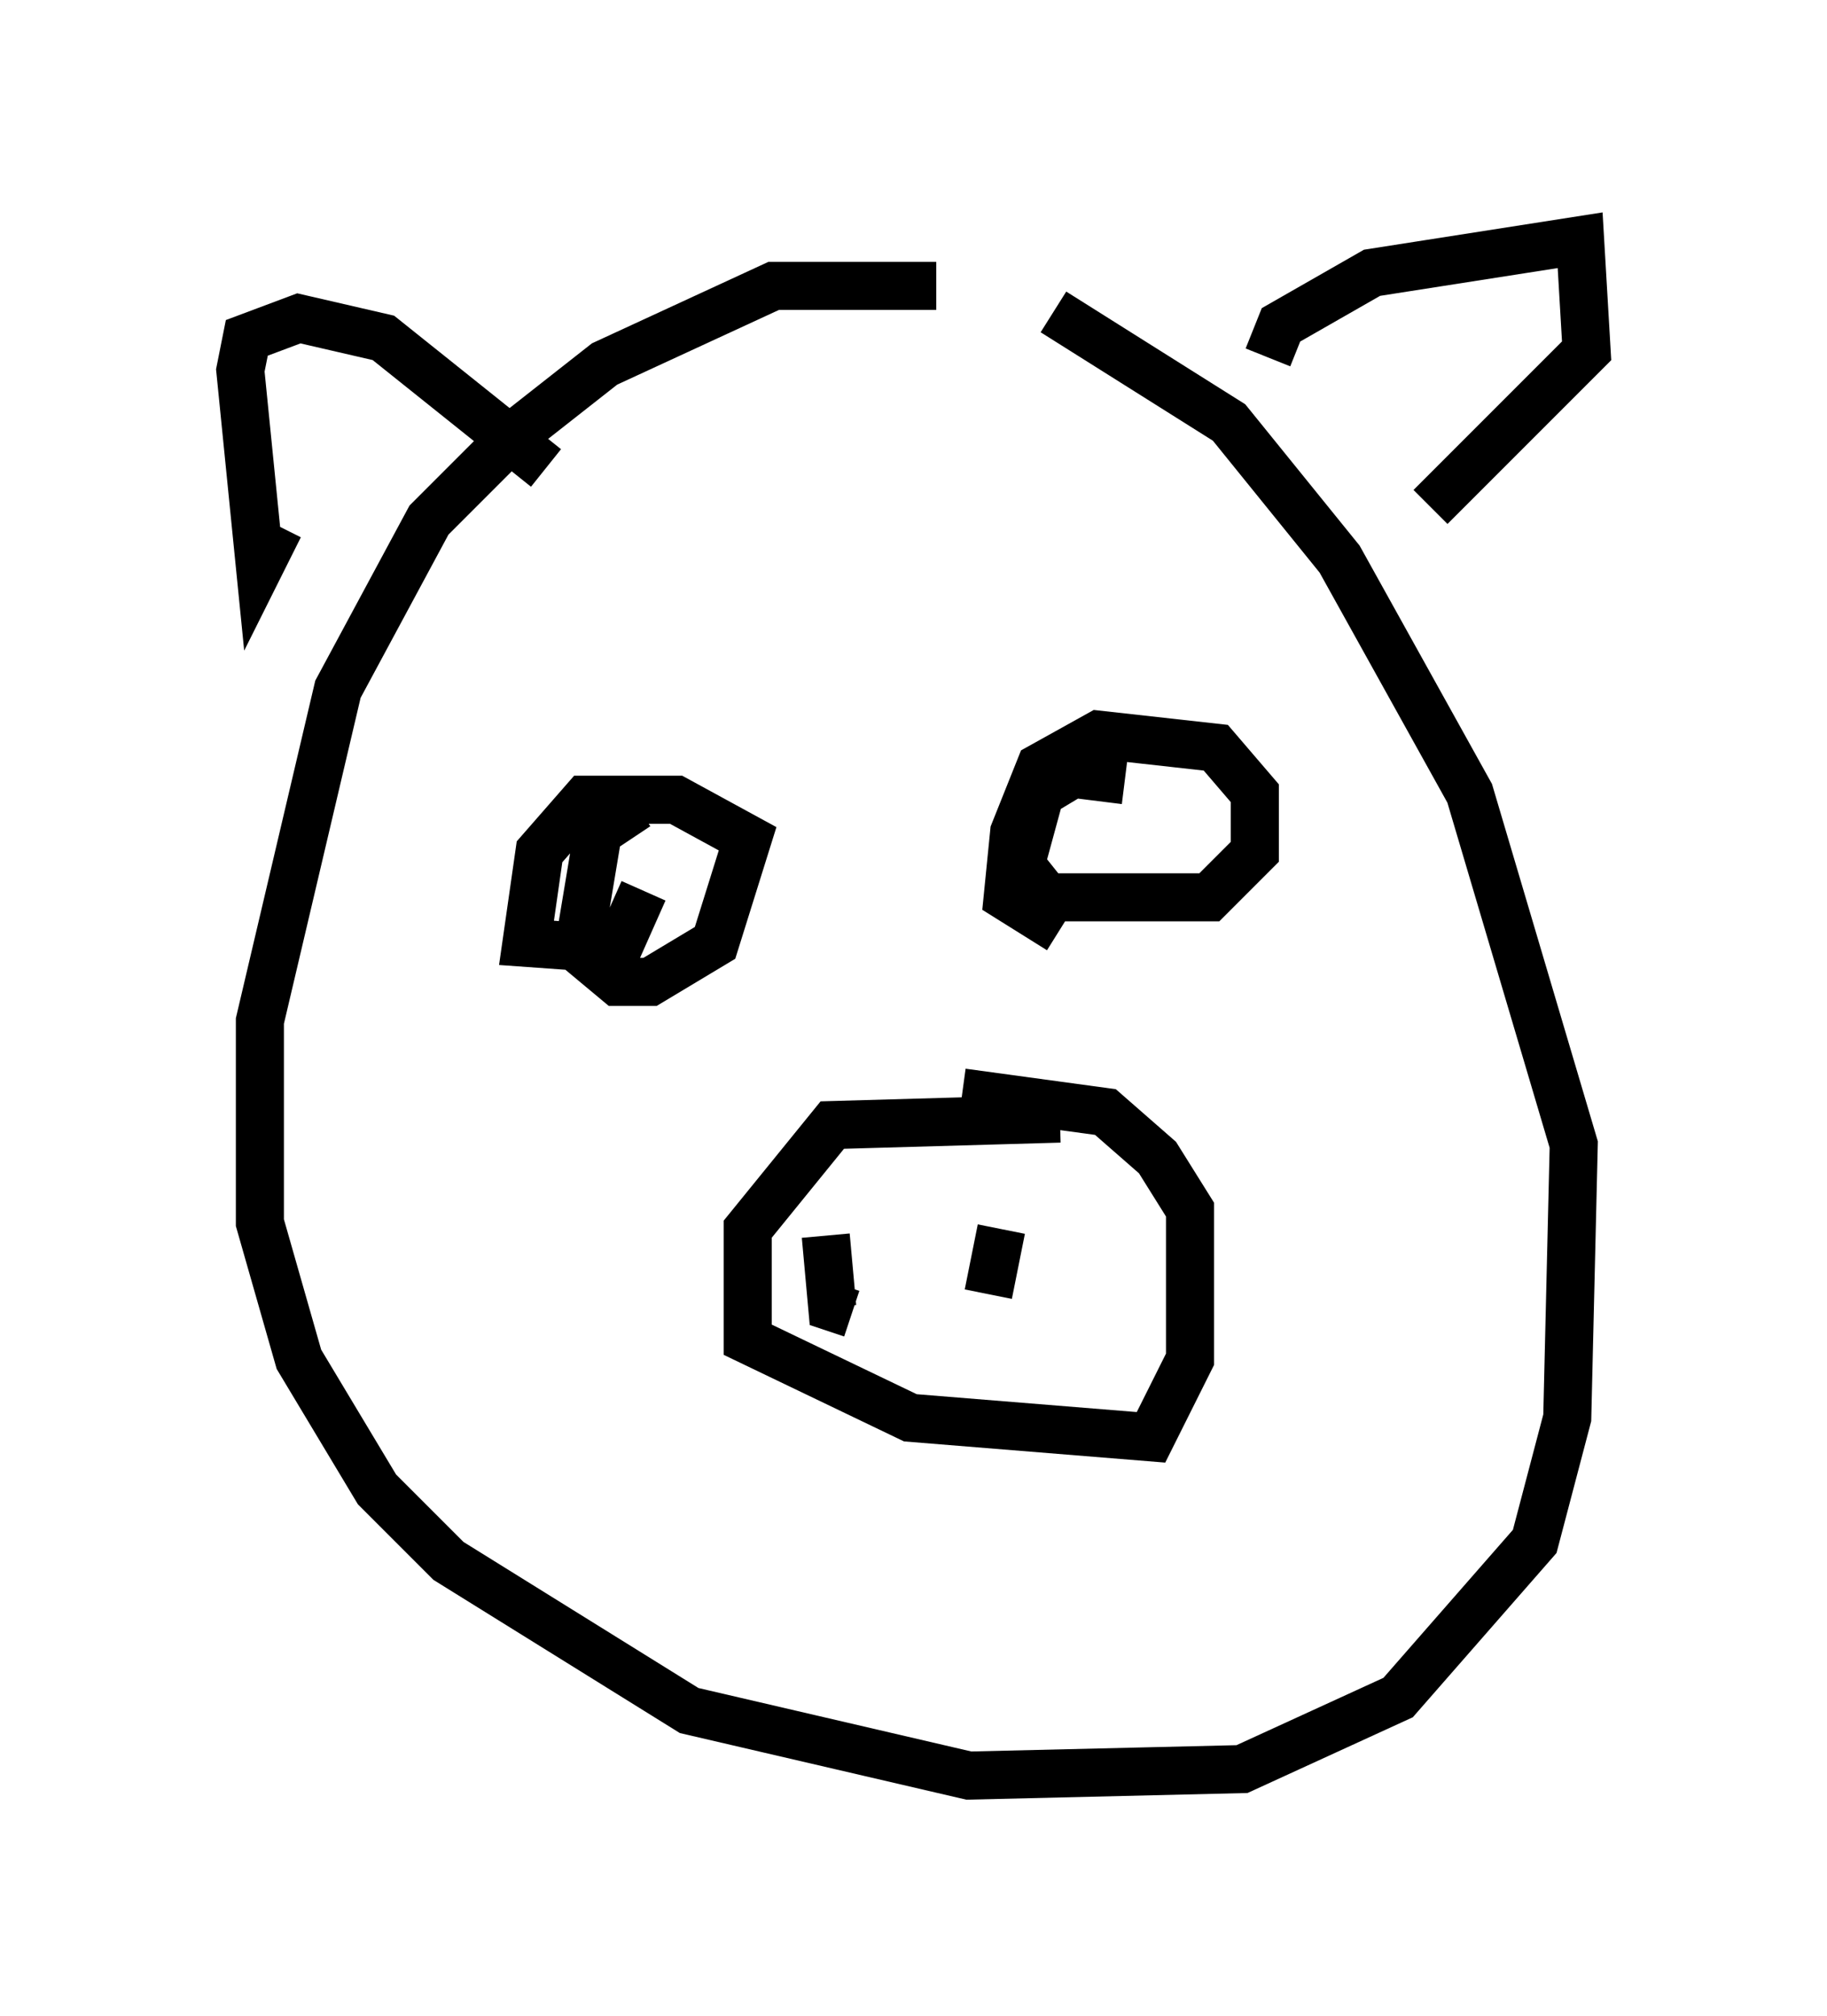<?xml version="1.0" encoding="utf-8" ?>
<svg baseProfile="full" height="41.935" version="1.1" width="38.011" xmlns="http://www.w3.org/2000/svg" xmlns:ev="http://www.w3.org/2001/xml-events" xmlns:xlink="http://www.w3.org/1999/xlink"><defs /><rect fill="white" height="41.935" width="38.011" x="0" y="0" /><path d="M20.426, 6.353 m-0.947, -0.406 l-3.383, 0.0 -3.518, 1.624 l-1.894, 1.488 -1.759, 1.759 l-1.894, 3.518 -1.624, 6.901 l0.0, 4.195 0.812, 2.842 l1.624, 2.706 1.488, 1.488 l5.007, 3.112 5.819, 1.353 l5.683, -0.135 3.248, -1.488 l2.842, -3.248 0.677, -2.571 l0.135, -5.683 -2.165, -7.307 l-2.706, -4.871 -2.3, -2.842 l-3.654, -2.3 m0.135, 16.779 l-4.736, 0.135 -1.759, 2.165 l0.0, 2.3 3.383, 1.624 l5.007, 0.406 0.812, -1.624 l0.0, -3.112 -0.677, -1.083 l-1.083, -0.947 -2.977, -0.406 m-2.842, 2.977 l0.135, 1.488 0.406, 0.135 m3.112, -1.759 l-0.271, 1.353 m-14.75, -15.967 l-0.406, 0.812 -0.406, -4.059 l0.135, -0.677 1.083, -0.406 l1.759, 0.406 3.383, 2.706 m15.02, -2.3 l0.271, -0.677 1.894, -1.083 l4.33, -0.677 0.135, 2.3 l-3.248, 3.248 m-16.509, 6.225 l-0.812, 0.541 -0.406, 2.436 l0.812, 0.677 0.677, 0.0 l1.353, -0.812 0.677, -2.165 l-1.488, -0.812 -1.894, 0.0 l-0.947, 1.083 -0.271, 1.894 l1.894, 0.135 0.541, -1.218 m10.013, -2.3 l-1.083, -0.135 -0.677, 0.406 l-0.406, 1.488 0.541, 0.677 l3.383, 0.0 0.947, -0.947 l0.0, -1.218 -0.812, -0.947 l-2.436, -0.271 -1.218, 0.677 l-0.541, 1.353 -0.135, 1.353 l1.083, 0.677 " fill="none" stroke="black" stroke-width="1" /></svg>